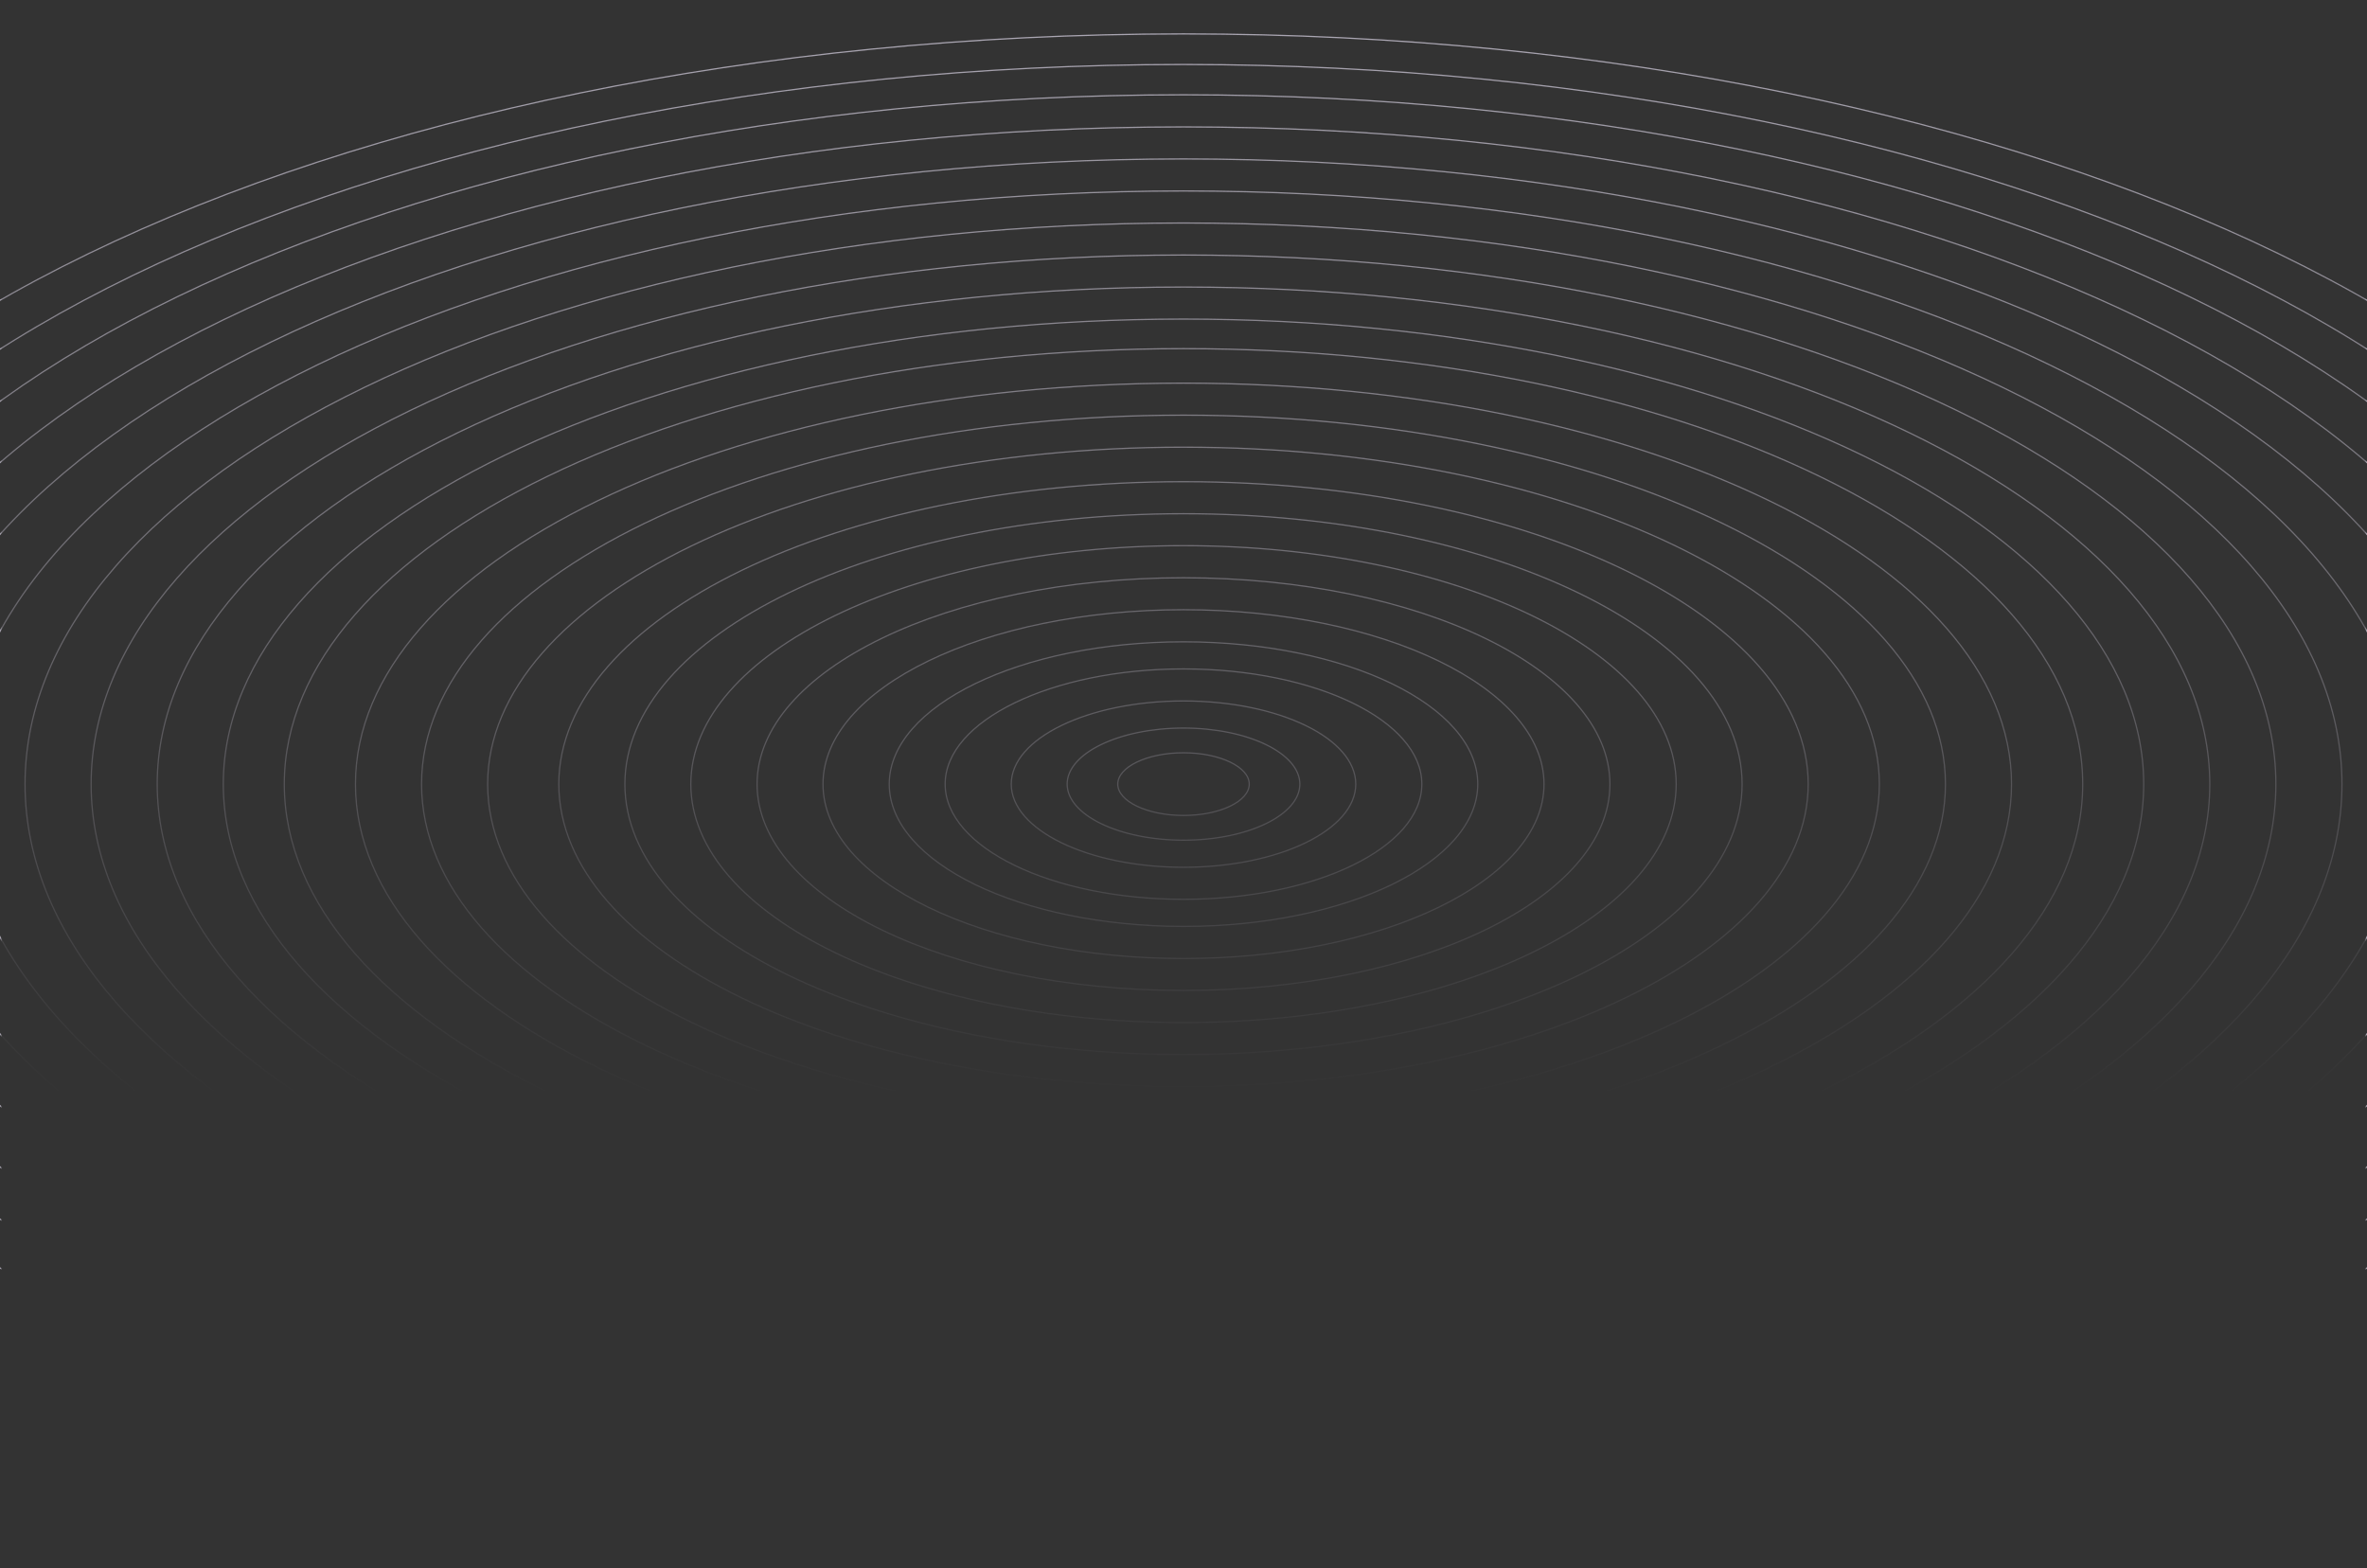 <svg width="1920" height="1272" viewBox="0 0 1920 1272" fill="none" xmlns="http://www.w3.org/2000/svg">
    <rect x="0" y="0" width="1920" height="1272" fill="#333333" stroke="none"/>
    <g opacity="0.7">
        <mask id="mask0_278_44462" style="mask-type:alpha" maskUnits="userSpaceOnUse" x="0" y="0" width="1920"
              height="1272">
            <rect x="0.5" y="0.5" width="1919" height="1271" fill="url(#paint0_linear_278_44462)" stroke="#F2EBFF"/>
        </mask>
        <g mask="url(#mask0_278_44462)">
            <path d="M2216.17 636.002C2216.17 803.874 2075.75 955.997 1848.38 1066.18C1621.05 1176.35 1306.96 1244.5 960 1244.5C613.039 1244.5 298.948 1176.35 71.618 1066.18C-155.748 955.997 -296.171 803.874 -296.171 636.002C-296.171 468.13 -155.748 316.007 71.618 205.823C298.948 95.654 613.039 27.5 960 27.5C1306.96 27.5 1621.05 95.654 1848.38 205.823C2075.75 316.007 2216.17 468.13 2216.17 636.002Z"
                  stroke="#F2EBFF"/>
            <path d="M2165.01 636.003C2165.01 797.028 2030.31 942.952 1812.21 1048.65C1594.13 1154.33 1292.83 1219.71 960 1219.71C627.167 1219.71 325.868 1154.33 107.795 1048.65C-110.312 942.952 -245.008 797.028 -245.008 636.003C-245.008 474.978 -110.312 329.053 107.795 223.355C325.868 117.674 627.167 52.295 960 52.295C1292.83 52.295 1594.13 117.674 1812.21 223.355C2030.31 329.053 2165.01 474.978 2165.01 636.003Z"
                  stroke="#F2EBFF"/>
            <path d="M2114.24 636.002C2114.24 790.234 1985.23 930.008 1776.31 1031.25C1567.42 1132.48 1278.82 1195.11 960 1195.11C641.185 1195.11 352.577 1132.48 143.691 1031.25C-65.229 930.008 -194.243 790.234 -194.243 636.002C-194.243 481.771 -65.229 341.996 143.691 240.75C352.577 139.521 641.185 76.895 960 76.895C1278.82 76.895 1567.42 139.521 1776.31 240.75C1985.23 341.996 2114.24 481.771 2114.24 636.002Z"
                  stroke="#F2EBFF"/>
            <path d="M2060.51 636.002C2060.51 783.042 1937.51 916.306 1738.31 1012.84C1539.15 1109.36 1263.98 1169.07 960.001 1169.07C656.025 1169.07 380.851 1109.36 181.689 1012.84C-17.507 916.306 -140.506 783.042 -140.506 636.002C-140.506 488.962 -17.507 355.698 181.689 259.165C380.851 162.648 656.025 102.938 960.001 102.938C1263.98 102.938 1539.15 162.648 1738.31 259.165C1937.51 355.698 2060.51 488.962 2060.51 636.002Z"
                  stroke="#F2EBFF"/>
            <path d="M2006.9 636.002C2006.9 775.869 1889.9 902.638 1700.41 994.47C1510.94 1086.29 1249.17 1143.09 959.999 1143.09C670.826 1143.09 409.054 1086.29 219.594 994.47C30.098 902.638 -86.901 775.869 -86.901 636.002C-86.901 496.136 30.098 369.367 219.594 277.535C409.054 185.719 670.826 128.916 959.999 128.916C1249.17 128.916 1510.94 185.719 1700.41 277.535C1889.9 369.367 2006.9 496.136 2006.9 636.002Z"
                  stroke="#F2EBFF"/>
            <path d="M1953.3 636.002C1953.3 768.695 1842.3 888.969 1662.5 976.1C1482.74 1063.21 1234.37 1117.11 960 1117.11C685.63 1117.11 437.259 1063.21 257.499 976.1C77.705 888.969 -33.295 768.695 -33.295 636.002C-33.295 503.309 77.705 383.034 257.499 295.903C437.259 208.789 685.63 154.894 960 154.894C1234.37 154.894 1482.74 208.789 1662.5 295.903C1842.3 383.034 1953.3 503.309 1953.3 636.002Z"
                  stroke="#F2EBFF"/>
            <path d="M1899.69 636.002C1899.69 761.521 1794.69 875.302 1624.6 957.732C1454.54 1040.14 1219.57 1091.13 960 1091.13C700.433 1091.13 465.463 1040.14 295.404 957.732C125.311 875.302 20.311 761.521 20.311 636.002C20.311 510.483 125.311 396.703 295.404 314.273C465.463 231.86 700.433 180.872 960 180.872C1219.57 180.872 1454.54 231.86 1624.6 314.273C1794.69 396.703 1899.69 510.483 1899.69 636.002Z"
                  stroke="#F2EBFF"/>
            <path d="M1846.08 636.002C1846.08 754.348 1747.08 861.633 1586.69 939.362C1426.33 1017.07 1204.76 1065.15 960 1065.15C715.236 1065.15 493.668 1017.07 333.309 939.362C172.916 861.633 73.917 754.348 73.917 636.002C73.917 517.657 172.916 410.371 333.309 332.643C493.668 254.931 715.236 206.851 960 206.851C1204.76 206.851 1426.33 254.931 1586.69 332.643C1747.08 410.371 1846.08 517.657 1846.08 636.002Z"
                  stroke="#F2EBFF"/>
            <path d="M1792.48 636.003C1792.48 747.175 1699.48 847.966 1548.79 920.994C1398.13 994.005 1189.96 1039.18 960.001 1039.18C730.039 1039.18 521.872 994.005 371.214 920.994C220.522 847.966 127.523 747.175 127.523 636.003C127.523 524.831 220.522 424.04 371.214 351.012C521.872 278.001 730.039 232.829 960.001 232.829C1189.96 232.829 1398.13 278.001 1548.79 351.012C1699.48 424.04 1792.48 524.831 1792.48 636.003Z"
                  stroke="#F2EBFF"/>
            <path d="M1738.87 636.002C1738.87 740 1651.87 834.297 1510.88 902.623C1369.93 970.933 1175.16 1013.2 960.001 1013.2C744.842 1013.2 550.077 970.933 409.12 902.623C268.128 834.297 181.129 740 181.129 636.002C181.129 532.004 268.128 437.708 409.12 369.381C550.077 301.071 744.842 258.807 960.001 258.807C1175.16 258.807 1369.93 301.071 1510.88 369.381C1651.87 437.708 1738.87 532.004 1738.87 636.002Z"
                  stroke="#F2EBFF"/>
            <path d="M1689.39 636.003C1689.39 733.379 1607.93 821.681 1475.89 885.668C1343.89 949.638 1161.5 989.219 960 989.219C758.506 989.219 576.111 949.638 444.108 885.668C312.072 821.681 230.611 733.379 230.611 636.003C230.611 538.627 312.072 450.325 444.108 386.338C576.111 322.368 758.506 282.787 960 282.787C1161.5 282.787 1343.89 322.368 1475.89 386.338C1607.93 450.325 1689.39 538.627 1689.39 636.003Z"
                  stroke="#F2EBFF"/>
            <path d="M1631.66 636.003C1631.66 725.654 1556.66 806.961 1435.07 865.885C1313.52 924.793 1145.55 961.242 960 961.242C774.447 961.242 606.485 924.793 484.929 865.885C363.339 806.961 288.34 725.654 288.34 636.003C288.34 546.352 363.339 465.045 484.929 406.12C606.485 347.213 774.447 310.764 960 310.764C1145.55 310.764 1313.52 347.213 1435.07 406.12C1556.66 465.045 1631.66 546.352 1631.66 636.003Z"
                  stroke="#F2EBFF"/>
            <path d="M1578.05 636.002C1578.05 718.479 1509.05 793.292 1397.16 847.515C1285.31 901.721 1130.75 935.263 959.999 935.263C789.249 935.263 634.688 901.721 522.833 847.515C410.944 793.292 341.945 718.479 341.945 636.002C341.945 553.525 410.944 478.712 522.833 424.489C634.688 370.283 789.249 336.741 959.999 336.741C1130.75 336.741 1285.31 370.283 1397.16 424.489C1509.05 478.712 1578.05 553.525 1578.05 636.002Z"
                  stroke="#F2EBFF"/>
            <path d="M1524.45 636.003C1524.45 711.306 1461.45 779.624 1359.26 829.146C1257.11 878.652 1115.95 909.285 960 909.285C804.053 909.285 662.893 878.652 560.739 829.146C458.551 779.624 395.551 711.306 395.551 636.003C395.551 560.699 458.551 492.381 560.739 442.859C662.893 393.353 804.053 362.72 960 362.72C1115.95 362.72 1257.11 393.353 1359.26 442.859C1461.45 492.381 1524.45 560.699 1524.45 636.003Z"
                  stroke="#F2EBFF"/>
            <path d="M1466.72 636.003C1466.72 703.581 1410.18 764.905 1318.44 809.364C1226.73 853.807 1100.01 881.309 960 881.309C819.994 881.309 693.267 853.807 601.56 809.364C509.818 764.905 453.281 703.581 453.281 636.003C453.281 568.425 509.818 507.101 601.56 462.641C693.267 418.199 819.994 390.696 960 390.696C1100.01 390.696 1226.73 418.199 1318.44 462.641C1410.18 507.101 1466.72 568.425 1466.72 636.003Z"
                  stroke="#F2EBFF"/>
            <path d="M1413.11 636.003C1413.11 696.407 1362.58 751.237 1280.54 790.995C1198.53 830.737 1085.2 855.332 960 855.332C834.797 855.332 721.471 830.737 639.465 790.995C557.424 751.237 506.886 696.407 506.886 636.003C506.886 575.599 557.424 520.769 639.465 481.011C721.471 441.269 834.797 416.675 960 416.675C1085.2 416.675 1198.53 441.269 1280.54 481.011C1362.58 520.769 1413.11 575.599 1413.11 636.003Z"
                  stroke="#F2EBFF"/>
            <path d="M1359.64 636.003C1359.64 689.25 1315.08 737.601 1242.72 772.669C1170.39 807.721 1070.44 829.415 959.999 829.415C849.563 829.415 749.606 807.721 677.278 772.669C604.914 737.601 560.362 689.25 560.362 636.003C560.362 582.755 604.914 534.404 677.278 499.335C749.606 464.284 849.563 442.59 959.999 442.59C1070.44 442.59 1170.39 464.284 1242.72 499.335C1315.08 534.404 1359.64 582.755 1359.64 636.003Z"
                  stroke="#F2EBFF"/>
            <path d="M1305.9 636.003C1305.9 682.059 1267.36 723.9 1204.73 754.256C1142.12 784.595 1055.6 803.374 960 803.374C864.402 803.374 777.88 784.595 715.275 754.256C652.636 723.9 614.098 682.059 614.098 636.003C614.098 589.946 652.636 548.105 715.275 517.749C777.88 487.41 864.402 468.631 960 468.631C1055.6 468.631 1142.12 487.41 1204.73 517.749C1267.36 548.105 1305.9 589.946 1305.9 636.003Z"
                  stroke="#F2EBFF"/>
            <path d="M1252.43 636.003C1252.43 674.904 1219.87 710.265 1166.91 735.932C1113.99 761.581 1040.83 777.46 960.001 777.46C879.17 777.46 806.016 761.581 753.089 735.932C700.127 710.265 667.575 674.904 667.575 636.003C667.575 597.103 700.127 561.741 753.089 536.075C806.016 510.425 879.17 494.547 960.001 494.547C1040.83 494.547 1113.99 510.425 1166.91 536.075C1219.87 561.741 1252.43 597.103 1252.43 636.003Z"
                  stroke="#F2EBFF"/>
            <path d="M1198.69 636.002C1198.69 667.712 1172.15 696.563 1128.92 717.517C1085.71 738.454 1025.99 751.418 960 751.418C894.008 751.418 834.288 738.454 791.084 717.517C747.846 696.563 721.309 667.712 721.309 636.002C721.309 604.293 747.846 575.441 791.084 554.488C834.288 533.551 894.008 520.587 960 520.587C1025.99 520.587 1085.71 533.551 1128.92 554.488C1172.15 575.441 1198.69 604.293 1198.69 636.002Z"
                  stroke="#F2EBFF"/>
            <path d="M1153.33 636.002C1153.33 661.642 1131.87 684.998 1096.84 701.974C1061.85 718.933 1013.47 729.437 960 729.437C906.534 729.437 858.153 718.933 823.158 701.974C788.129 684.998 766.668 661.642 766.668 636.002C766.668 610.363 788.129 587.007 823.158 570.031C858.153 553.072 906.534 542.568 960 542.568C1013.47 542.568 1061.85 553.072 1096.84 570.031C1131.87 587.007 1153.33 610.363 1153.33 636.002Z"
                  stroke="#F2EBFF"/>
            <path d="M1099.73 636.003C1099.73 654.468 1084.26 671.33 1058.94 683.605C1033.64 695.862 998.663 703.458 959.999 703.458C921.336 703.458 886.357 695.862 861.063 683.605C835.734 671.33 820.273 654.468 820.273 636.003C820.273 617.537 835.734 600.675 861.063 588.401C886.357 576.143 921.336 568.547 959.999 568.547C998.663 568.547 1033.64 576.143 1058.94 588.401C1084.26 600.675 1099.73 617.537 1099.73 636.003Z"
                  stroke="#F2EBFF"/>
            <path d="M1054.37 636.003C1054.37 648.398 1043.98 659.764 1026.86 668.061C1009.78 676.341 986.138 681.477 960 681.477C933.861 681.477 910.222 676.341 893.136 668.061C876.016 659.764 865.632 648.398 865.632 636.003C865.632 623.607 876.016 612.241 893.136 603.944C910.222 595.664 933.861 590.528 960 590.528C986.138 590.528 1009.78 595.664 1026.86 603.944C1043.98 612.241 1054.37 623.607 1054.37 636.003Z"
                  stroke="#F2EBFF"/>
            <path d="M1013.33 636.003C1013.33 642.857 1007.54 649.208 997.845 653.875C988.185 658.525 974.805 661.415 960 661.415C945.194 661.415 931.814 658.525 922.155 653.875C912.459 649.208 906.672 642.857 906.672 636.003C906.672 629.149 912.459 622.798 922.155 618.131C931.814 613.481 945.194 610.591 960 610.591C974.805 610.591 988.185 613.481 997.845 618.131C1007.54 622.798 1013.33 629.149 1013.33 636.003Z"
                  stroke="#F2EBFF"/>
        </g>
    </g>
    <defs>
        <linearGradient id="paint0_linear_278_44462" x1="959.334" y1="887" x2="959.334" y2="-92.5"
                        gradientUnits="userSpaceOnUse">
            <stop stop-color="white" stop-opacity="0"/>
            <stop offset="1"/>
        </linearGradient>
    </defs>
</svg>
